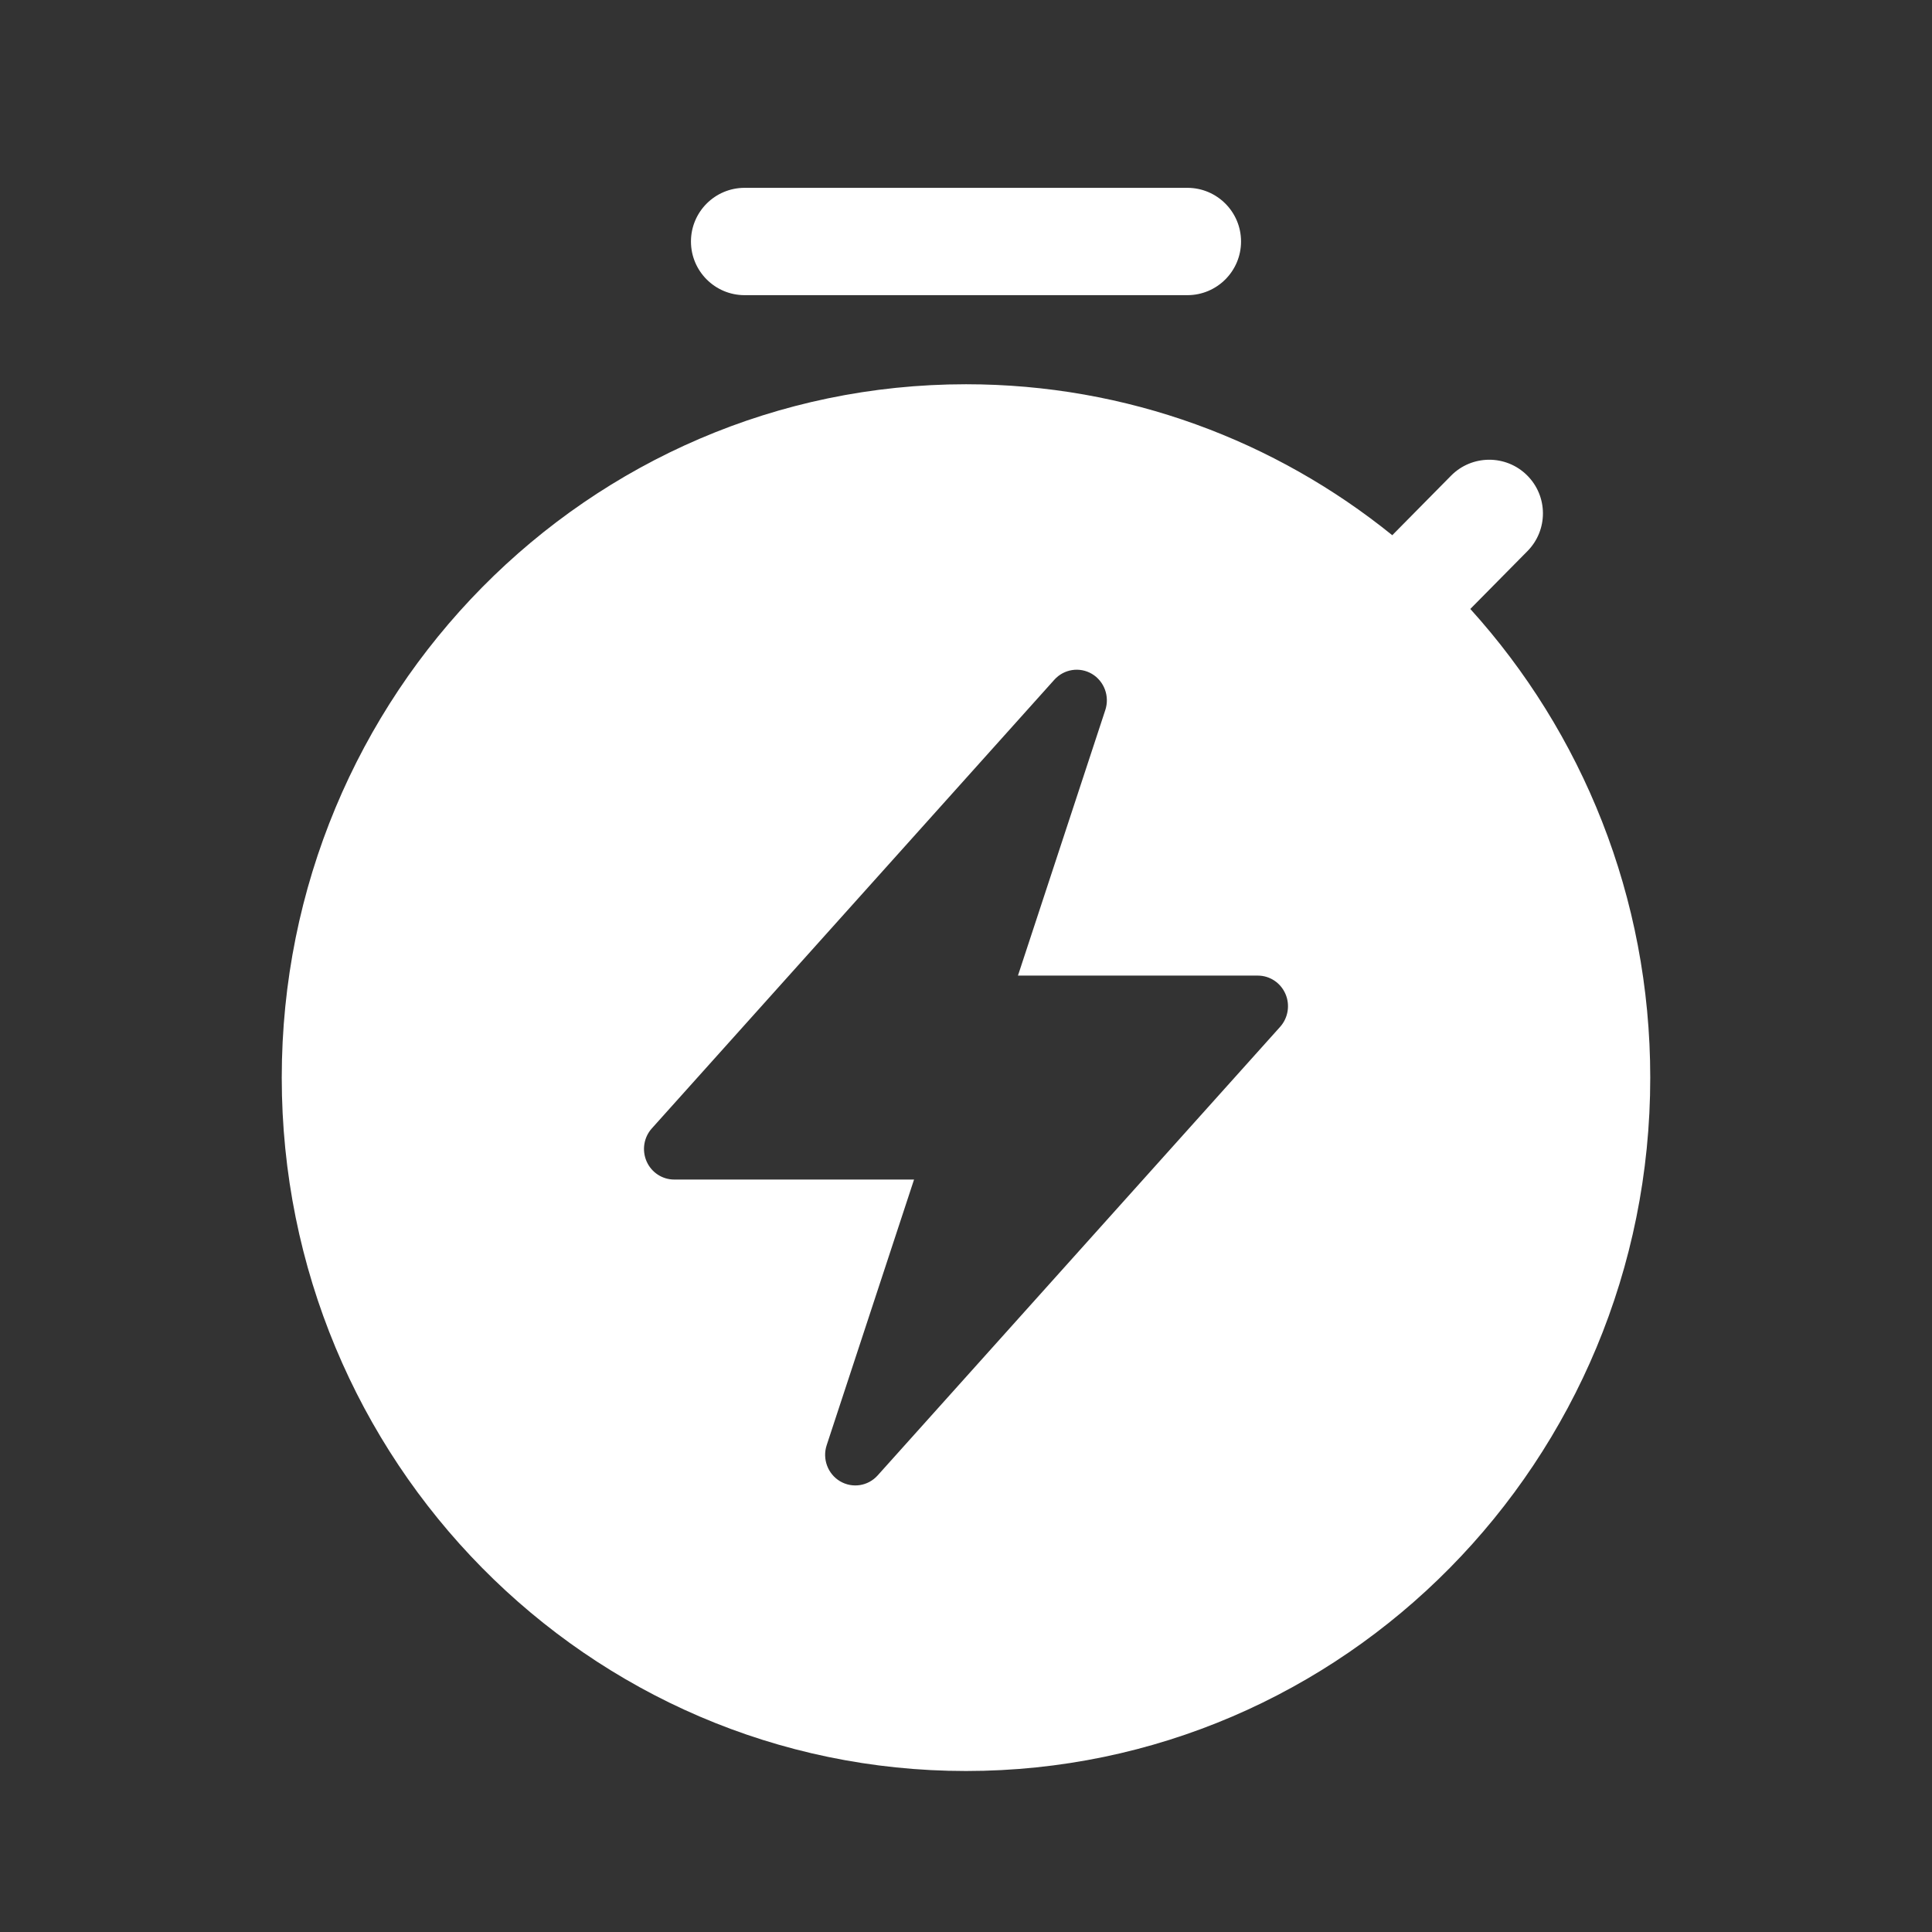 <svg width="36" height="36" viewBox="0 0 36 36" fill="none" xmlns="http://www.w3.org/2000/svg">
<rect x="0" y="0" width="36" height="36" fill="#333333" stroke="none"/>
<path fill-rule="evenodd" clip-rule="evenodd" d="M12.875 4.5C12.875 3.948 13.323 3.5 13.875 3.5H22.125C22.677 3.5 23.125 3.948 23.125 4.5C23.125 5.052 22.677 5.5 22.125 5.5H13.875C13.323 5.5 12.875 5.052 12.875 4.5ZM18 33C25.042 33 30.75 27.215 30.75 20.08C30.75 16.713 29.479 13.647 27.397 11.347L28.462 10.269C28.85 9.876 28.846 9.243 28.453 8.855C28.06 8.467 27.426 8.471 27.038 8.864L25.943 9.973C23.764 8.212 21.003 7.16 18 7.16C10.958 7.16 5.25 12.944 5.25 20.08C5.25 27.215 10.958 33 18 33ZM20.596 13.23C20.68 12.974 20.576 12.694 20.347 12.557C20.117 12.421 19.825 12.467 19.646 12.666L12.146 21.026C11.996 21.193 11.958 21.433 12.048 21.64C12.138 21.846 12.34 21.979 12.562 21.979H17.032L15.404 26.929C15.32 27.184 15.424 27.465 15.653 27.601C15.883 27.737 16.175 27.692 16.354 27.492L23.854 19.133C24.003 18.966 24.042 18.725 23.952 18.519C23.862 18.312 23.66 18.179 23.438 18.179H18.968L20.596 13.23Z" fill="white"/>
</svg>
